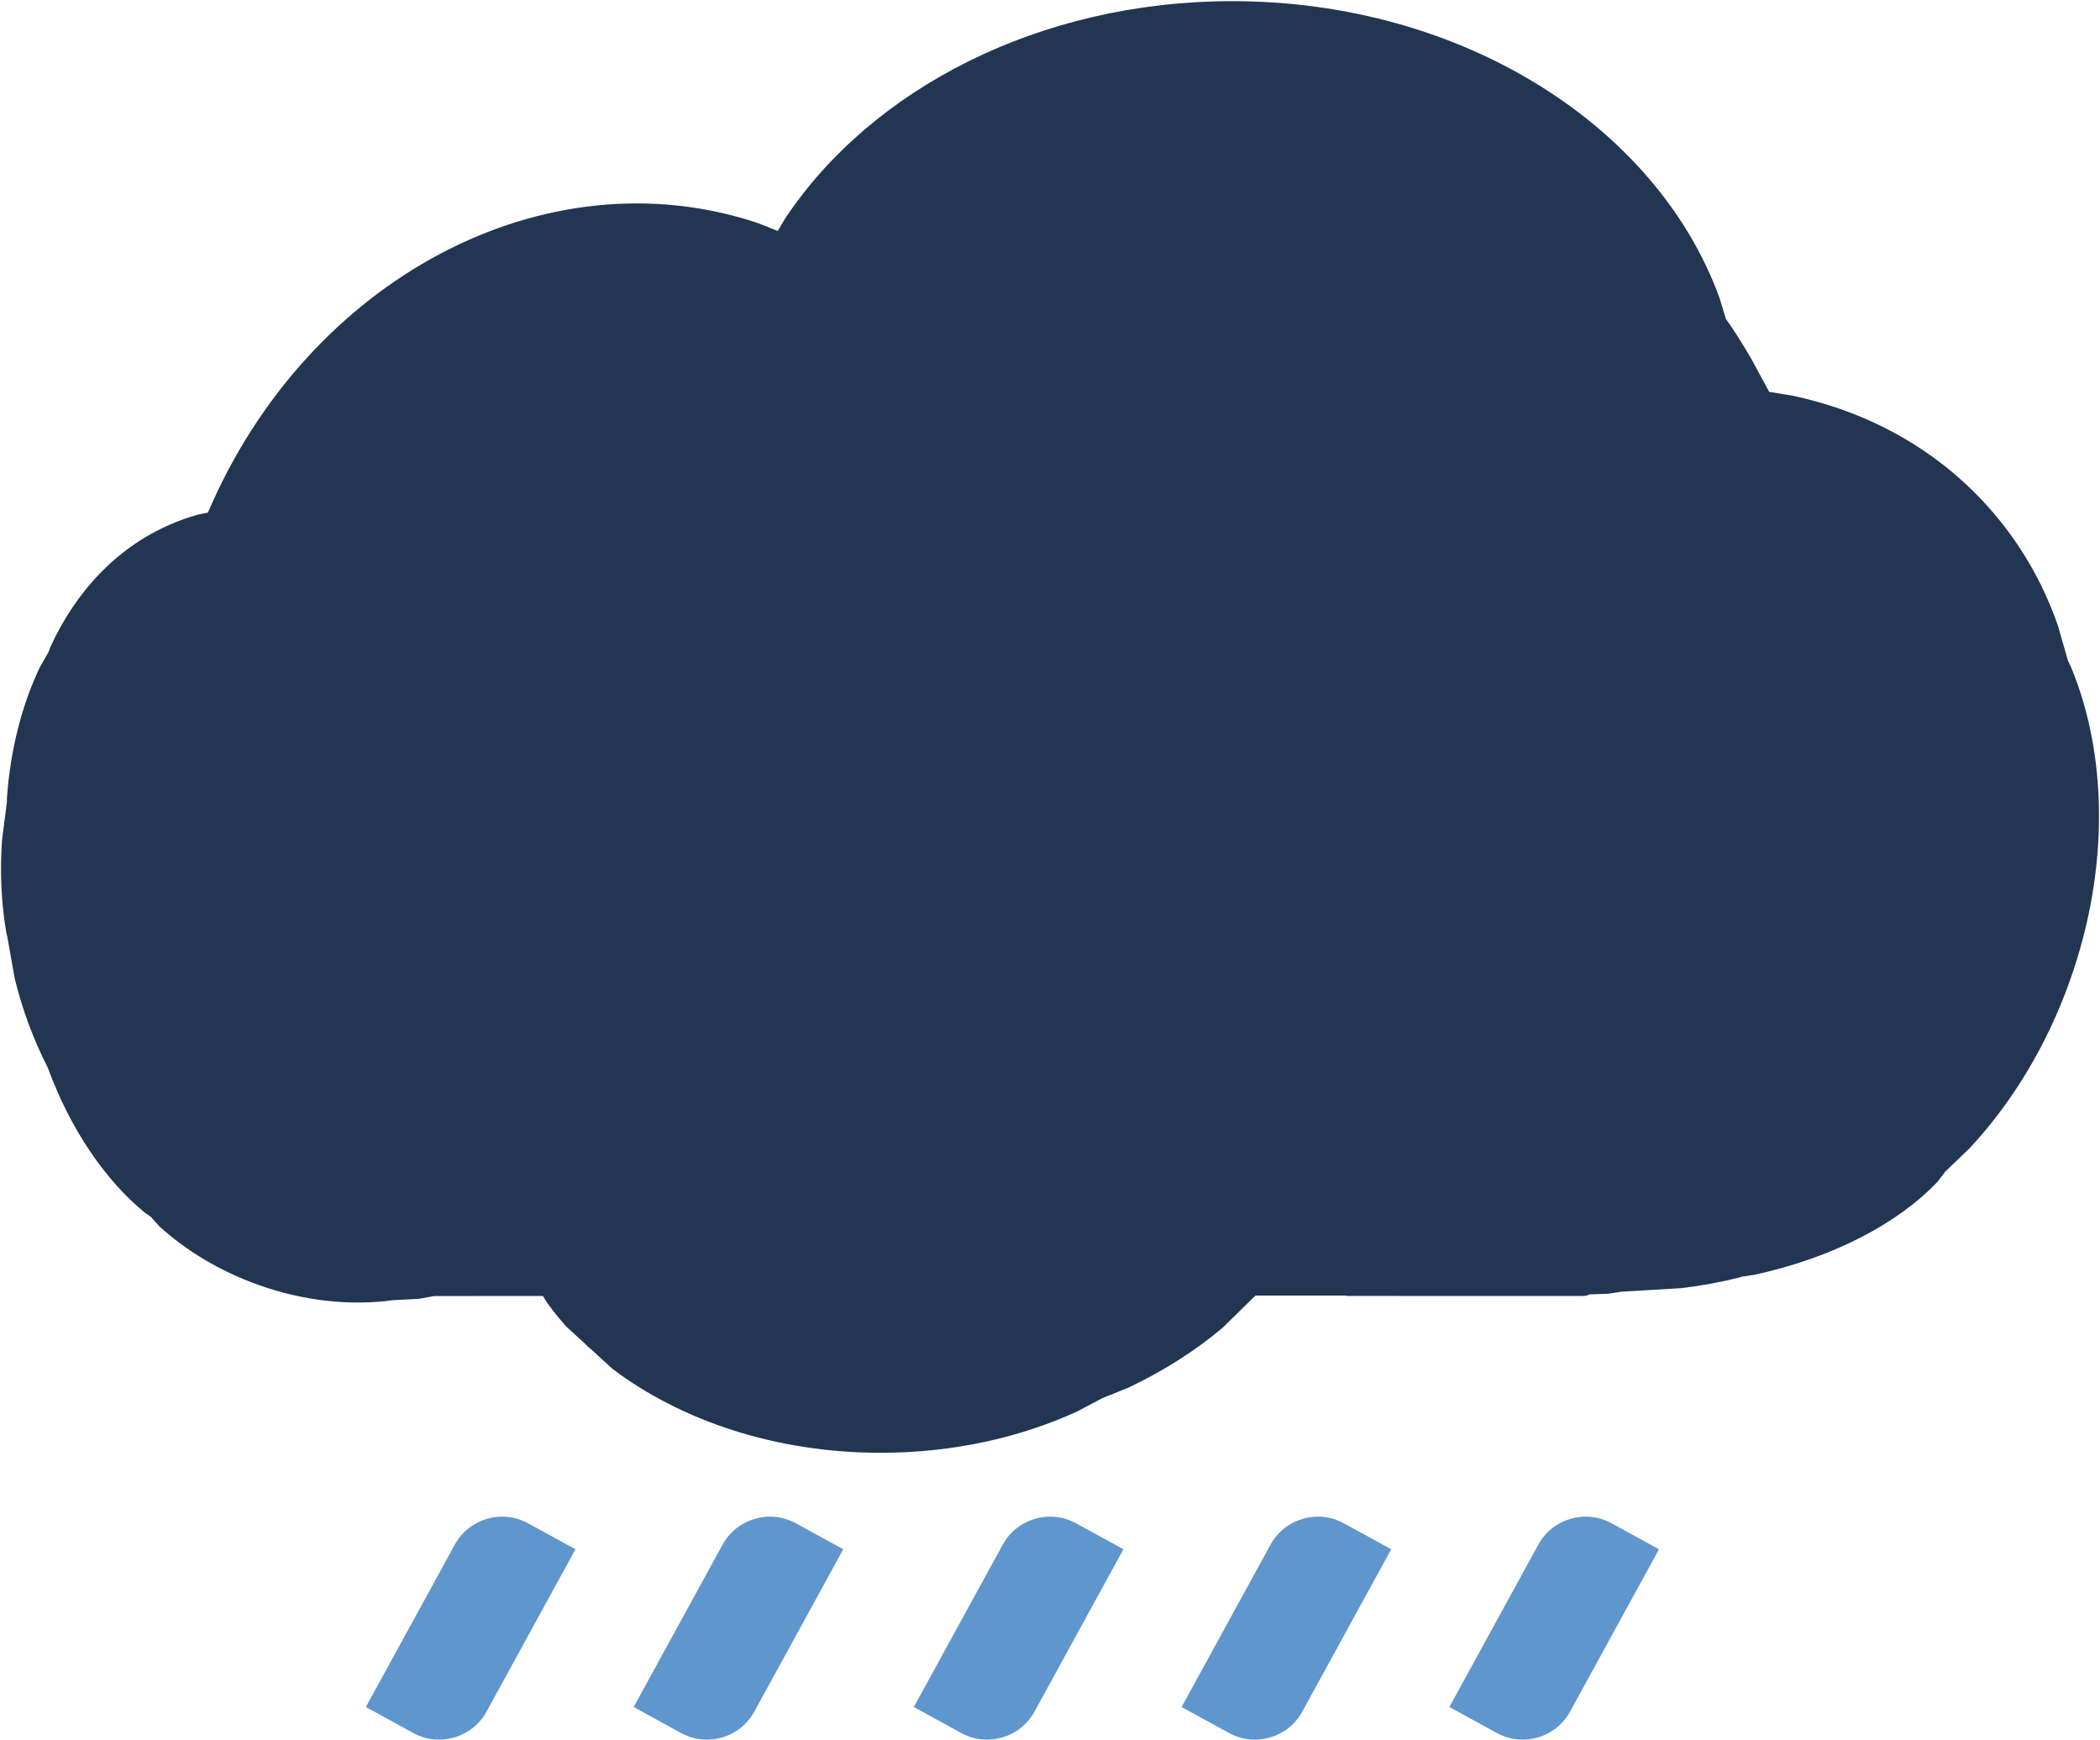 <svg width="1434" height="1188" xmlns="http://www.w3.org/2000/svg" xmlns:xlink="http://www.w3.org/1999/xlink" xml:space="preserve" overflow="hidden"><defs><clipPath id="clip0"><rect x="1952" y="166" width="1434" height="1188"/></clipPath></defs><g clip-path="url(#clip0)" transform="translate(-1952 -166)"><path d="M2793.39 166.791C2950.66 166.772 3083.49 252.16 3126.14 369.267L3130.52 383.727 3133.37 387.715C3138.35 395.167 3143.17 402.88 3147.81 410.839L3160.08 433.504 3175.8 436.104C3231.09 447.759 3280.92 476.125 3317.25 521.009 3335.05 542.993 3348.34 567.378 3357.3 593.227L3364.07 616.914 3366.5 622.092C3391.01 681.815 3392.57 759.347 3365.38 835.657 3349.43 880.435 3325.57 919.195 3297.13 949.72L3280.27 965.96 3275.14 972.716C3247.9 1001.44 3203.52 1024.64 3150.35 1036.24L3141.22 1037.66 3139.18 1038.31C3126.77 1041.4 3113.74 1043.8 3100.24 1045.43L3059.34 1047.85 3050.3 1049.25 3037.27 1049.71 3036.89 1049.97C3035.61 1050.51 3034.2 1050.81 3032.73 1050.81L2871.9 1050.77 2870.53 1050.49 2809.31 1050.5 2786.89 1072.46C2768.73 1087.81 2746.93 1101.8 2722.34 1113.46L2704.79 1120.51 2687.75 1129.54C2648.59 1147.5 2602.62 1157.84 2553.46 1157.85 2481.95 1157.86 2417.21 1135.99 2370.35 1100.63L2355.53 1087.08 2353.4 1085.33 2352.39 1084.21 2338.73 1071.71C2334.07 1066.51 2329.74 1061.14 2325.76 1055.6L2322.7 1050.81 2248.63 1050.82 2238.06 1052.72 2220.15 1053.67 2219.9 1053.72C2191.29 1057.54 2159.54 1054.37 2128.14 1043.11 2101.97 1033.73 2079.13 1019.85 2060.79 1003.23L2054.81 996.566 2050.71 993.766C2024.54 972.284 2000.58 938.016 1985.05 896.055L1984.79 895.211 1984.68 895.018C1979.84 885.569 1975.43 875.559 1971.54 865.069 1967.66 854.578 1964.49 844.104 1962 833.769L1957.02 805.736 1956.33 802.863C1952.94 783.166 1951.81 761.697 1953.39 739.358L1956.69 713.922 1956.72 710.895C1959.09 677.387 1967.21 646.681 1979.18 621.584L1985.23 610.964 1986.16 608.249C2003.53 570.06 2031.35 540.085 2068.24 524.061 2074.39 521.391 2080.64 519.171 2086.98 517.388L2094.06 515.896 2094.34 515.138C2162.17 357.016 2323.75 269.772 2469.51 318.271L2483.11 323.686 2488.13 315.181C2546.92 226.808 2661.58 166.807 2793.39 166.791Z" fill="#223552" fill-rule="evenodd"/><path d="M2719.14 1223.71 2658.44 1334.51C2648.65 1352.38 2626.22 1358.93 2608.35 1349.14L2576 1331.41 2636.7 1220.61C2646.49 1202.74 2668.91 1196.19 2686.78 1205.98L2719.14 1223.71Z" fill="#5F96CD" fill-rule="evenodd"/><path d="M3084.86 1223.71 3024.16 1334.51C3014.37 1352.38 2991.94 1358.93 2974.07 1349.14L2941.72 1331.41 3002.41 1220.61C3012.2 1202.74 3034.63 1196.19 3052.5 1205.98L3084.86 1223.71Z" fill="#5F96CD" fill-rule="evenodd"/><path d="M2902 1223.71 2841.3 1334.51C2831.51 1352.38 2809.08 1358.93 2791.21 1349.14L2758.86 1331.41 2819.56 1220.61C2829.35 1202.74 2851.77 1196.19 2869.64 1205.98L2902 1223.71Z" fill="#5F96CD" fill-rule="evenodd"/><path d="M2527.82 1223.71 2467.12 1334.51C2457.33 1352.38 2434.91 1358.93 2417.04 1349.14L2384.68 1331.41 2445.38 1220.61C2455.17 1202.74 2477.59 1196.19 2495.46 1205.98L2527.82 1223.71Z" fill="#5F96CD" fill-rule="evenodd"/><path d="M2344.96 1223.71 2284.26 1334.51C2274.47 1352.38 2252.05 1358.93 2234.18 1349.14L2201.82 1331.41 2262.52 1220.61C2272.31 1202.74 2294.74 1196.19 2312.61 1205.98L2344.96 1223.71Z" fill="#5F96CD" fill-rule="evenodd"/></g></svg>